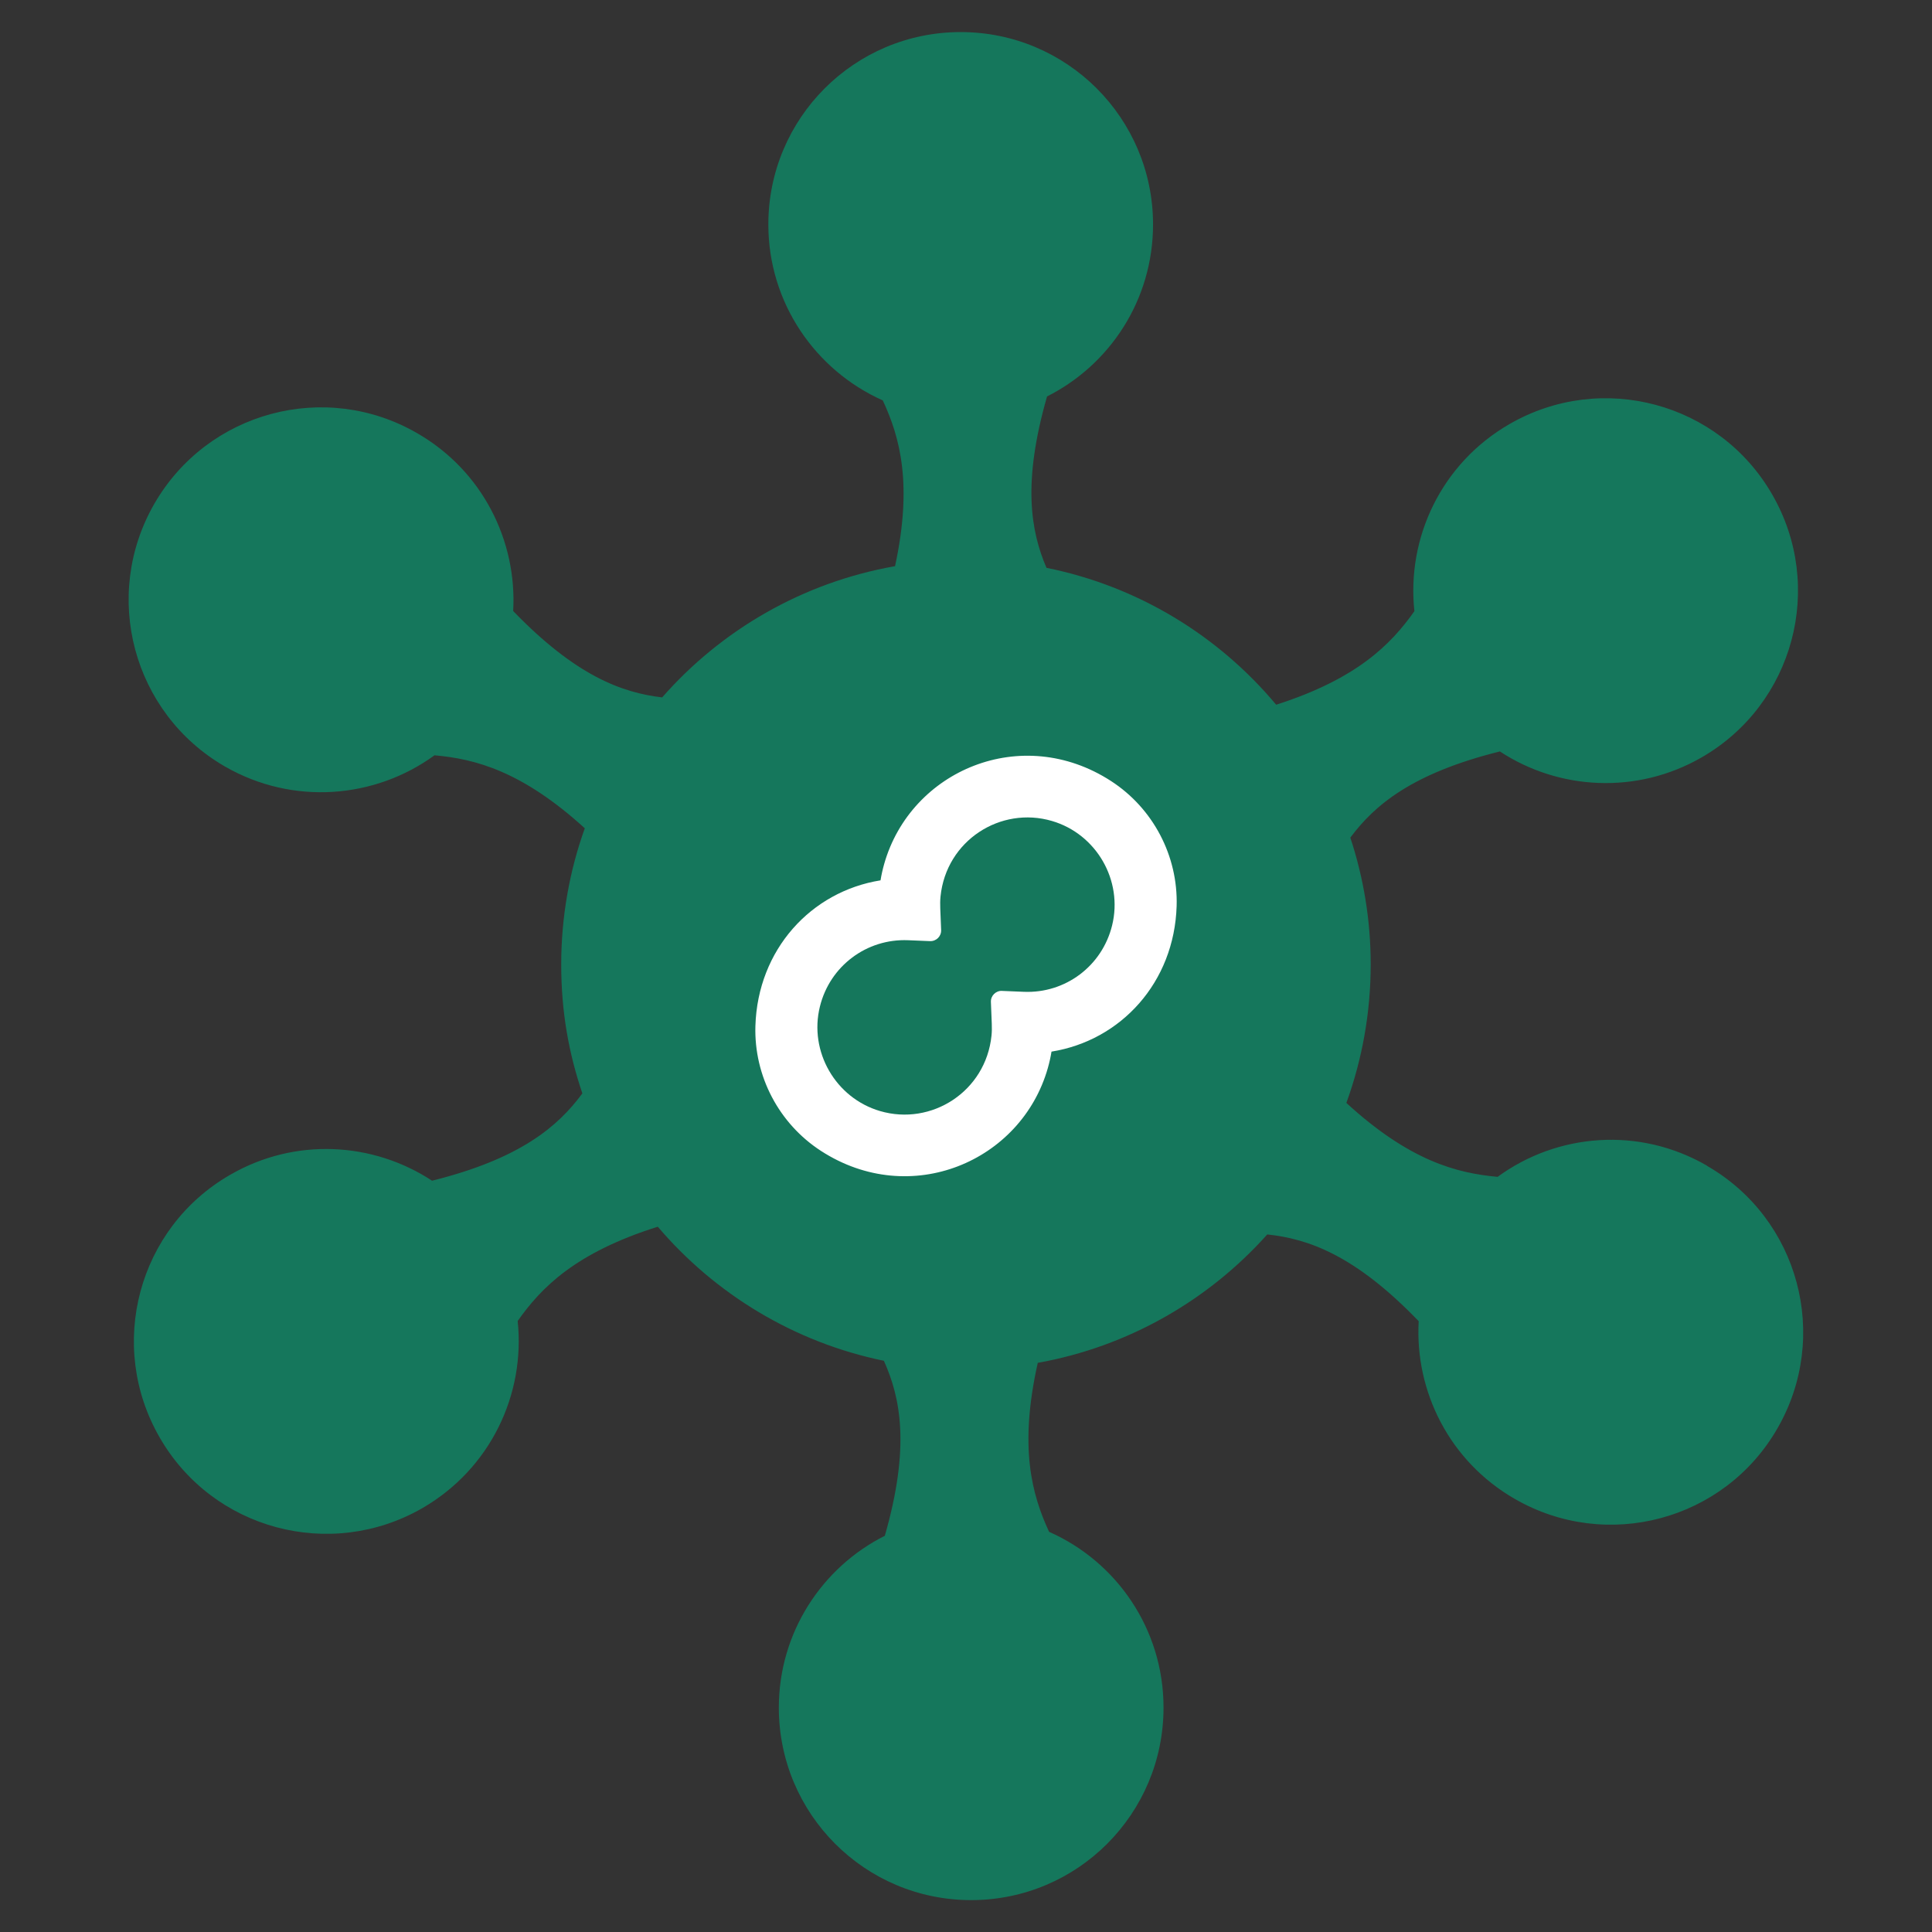 <?xml version="1.0" encoding="UTF-8"?>
<svg xmlns="http://www.w3.org/2000/svg" version="1.1" viewBox="0 0 512 512">
  <rect x="0" y="0" width="512" height="512" fill="#333333" stroke="none"/>
  <defs>
    <style>
      .cls-1 {
        fill: #fff;
      }

      .cls-2 {
        fill: #15775c;
        fill-rule: evenodd;
      }
    </style>
  </defs>
  <!-- Generator: Adobe Illustrator 28.6.0, SVG Export Plug-In . SVG Version: 1.2.0 Build 709)  -->
  <g>
    <g id="Layer_2">
      <rect class="cls-1" x="190.13" y="190.54" width="134.97" height="134.56"/>
    </g>
    <g id="Layer_1">
      <g>
        <path class="cls-2" d="M265.53,262.6l5.8.24c10.99.46,20.74-6.82,23.39-17.59,2.94-11.92-4.15-24.22-15.93-27.68-13.64-4.01-28.03,5.18-29.54,19.99-.11,1.05-.11,2.11-.07,3.17l.23,5.74c.07,1.65-1.29,3-2.94,2.94l-5.8-.24c-10.99-.46-20.74,6.82-23.39,17.59-2.94,11.92,4.15,24.22,15.93,27.68,13.64,4.01,28.03-5.18,29.55-19.99.11-1.05.11-2.11.07-3.17l-.23-5.75c-.07-1.65,1.29-3,2.94-2.94Z"/>
        <path class="cls-2" d="M452.4,308.93c-18.04-10.45-39.73-8.6-55.52,2.95-10.9-1-23.34-4.25-40.08-19.59,4.15-11.44,6.45-23.79,6.45-36.73,0-11.69-1.9-22.99-5.4-33.58,6.4-8.6,16.34-17.04,39.63-22.84,15.59,10.24,36.28,11.5,53.52,1.55,24.39-14.09,32.73-45.28,18.64-69.66-14.04-24.39-45.23-32.73-69.62-18.64-18.04,10.4-27.29,30.14-25.19,49.58-6.25,8.84-15.24,17.94-36.63,24.79-15.29-18.29-36.58-31.39-60.87-36.28-4.2-9.79-6.4-22.59.15-45.42,16.69-8.4,28.09-25.64,28.09-45.58,0-28.14-22.79-50.98-50.98-50.98s-50.97,22.84-50.97,50.98c0,20.79,12.49,38.68,30.33,46.63,4.55,9.79,7.95,22.14,3.25,43.93-24.44,4.3-46.03,16.89-61.72,34.78-10.64-1.25-22.89-5.7-39.48-22.89,1.05-18.64-8.15-37.18-25.44-47.13-24.34-14.09-55.52-5.75-69.62,18.64-14.09,24.39-5.75,55.57,18.64,69.67,18.04,10.4,39.78,8.55,55.57-2.95,10.8.95,23.19,4.2,39.83,19.34-4.05,11.29-6.25,23.44-6.25,36.08s2,23.49,5.6,34.18c-6.4,8.69-16.34,17.29-39.83,23.14-15.59-10.25-36.28-11.55-53.53-1.55-24.39,14.04-32.73,45.23-18.64,69.62,14.04,24.39,45.23,32.74,69.62,18.69,18.04-10.45,27.29-30.14,25.24-49.58,6.3-8.95,15.39-18.14,37.13-24.99,15.19,17.84,36.13,30.64,59.92,35.53,4.45,9.9,7,22.84.25,46.38-16.64,8.35-28.09,25.64-28.09,45.53,0,28.19,22.79,51.02,50.97,51.02s50.98-22.84,50.98-51.02c0-20.79-12.44-38.68-30.33-46.58-4.6-9.95-8-22.44-3-44.78,23.99-4.3,45.23-16.59,60.82-34.03,10.79,1.15,23.19,5.4,40.13,22.99-1.05,18.59,8.15,37.13,25.44,47.08,24.39,14.09,55.57,5.75,69.61-18.64,14.09-24.39,5.75-55.57-18.64-69.61ZM278.66,278.69c-.24,1.48-.57,2.94-.98,4.38-7.06,24.77-36.42,37.27-60.1,21.94-11.15-7.22-17.79-19.85-17.39-33.13.62-20.23,14.75-35.63,33.16-38.58.24-1.48.57-2.94.98-4.38,7.06-24.77,36.42-37.27,60.1-21.94,11.15,7.22,17.79,19.84,17.39,33.13-.62,20.23-14.75,35.63-33.16,38.58Z"/>
      </g>
    </g>
  </g>
</svg>